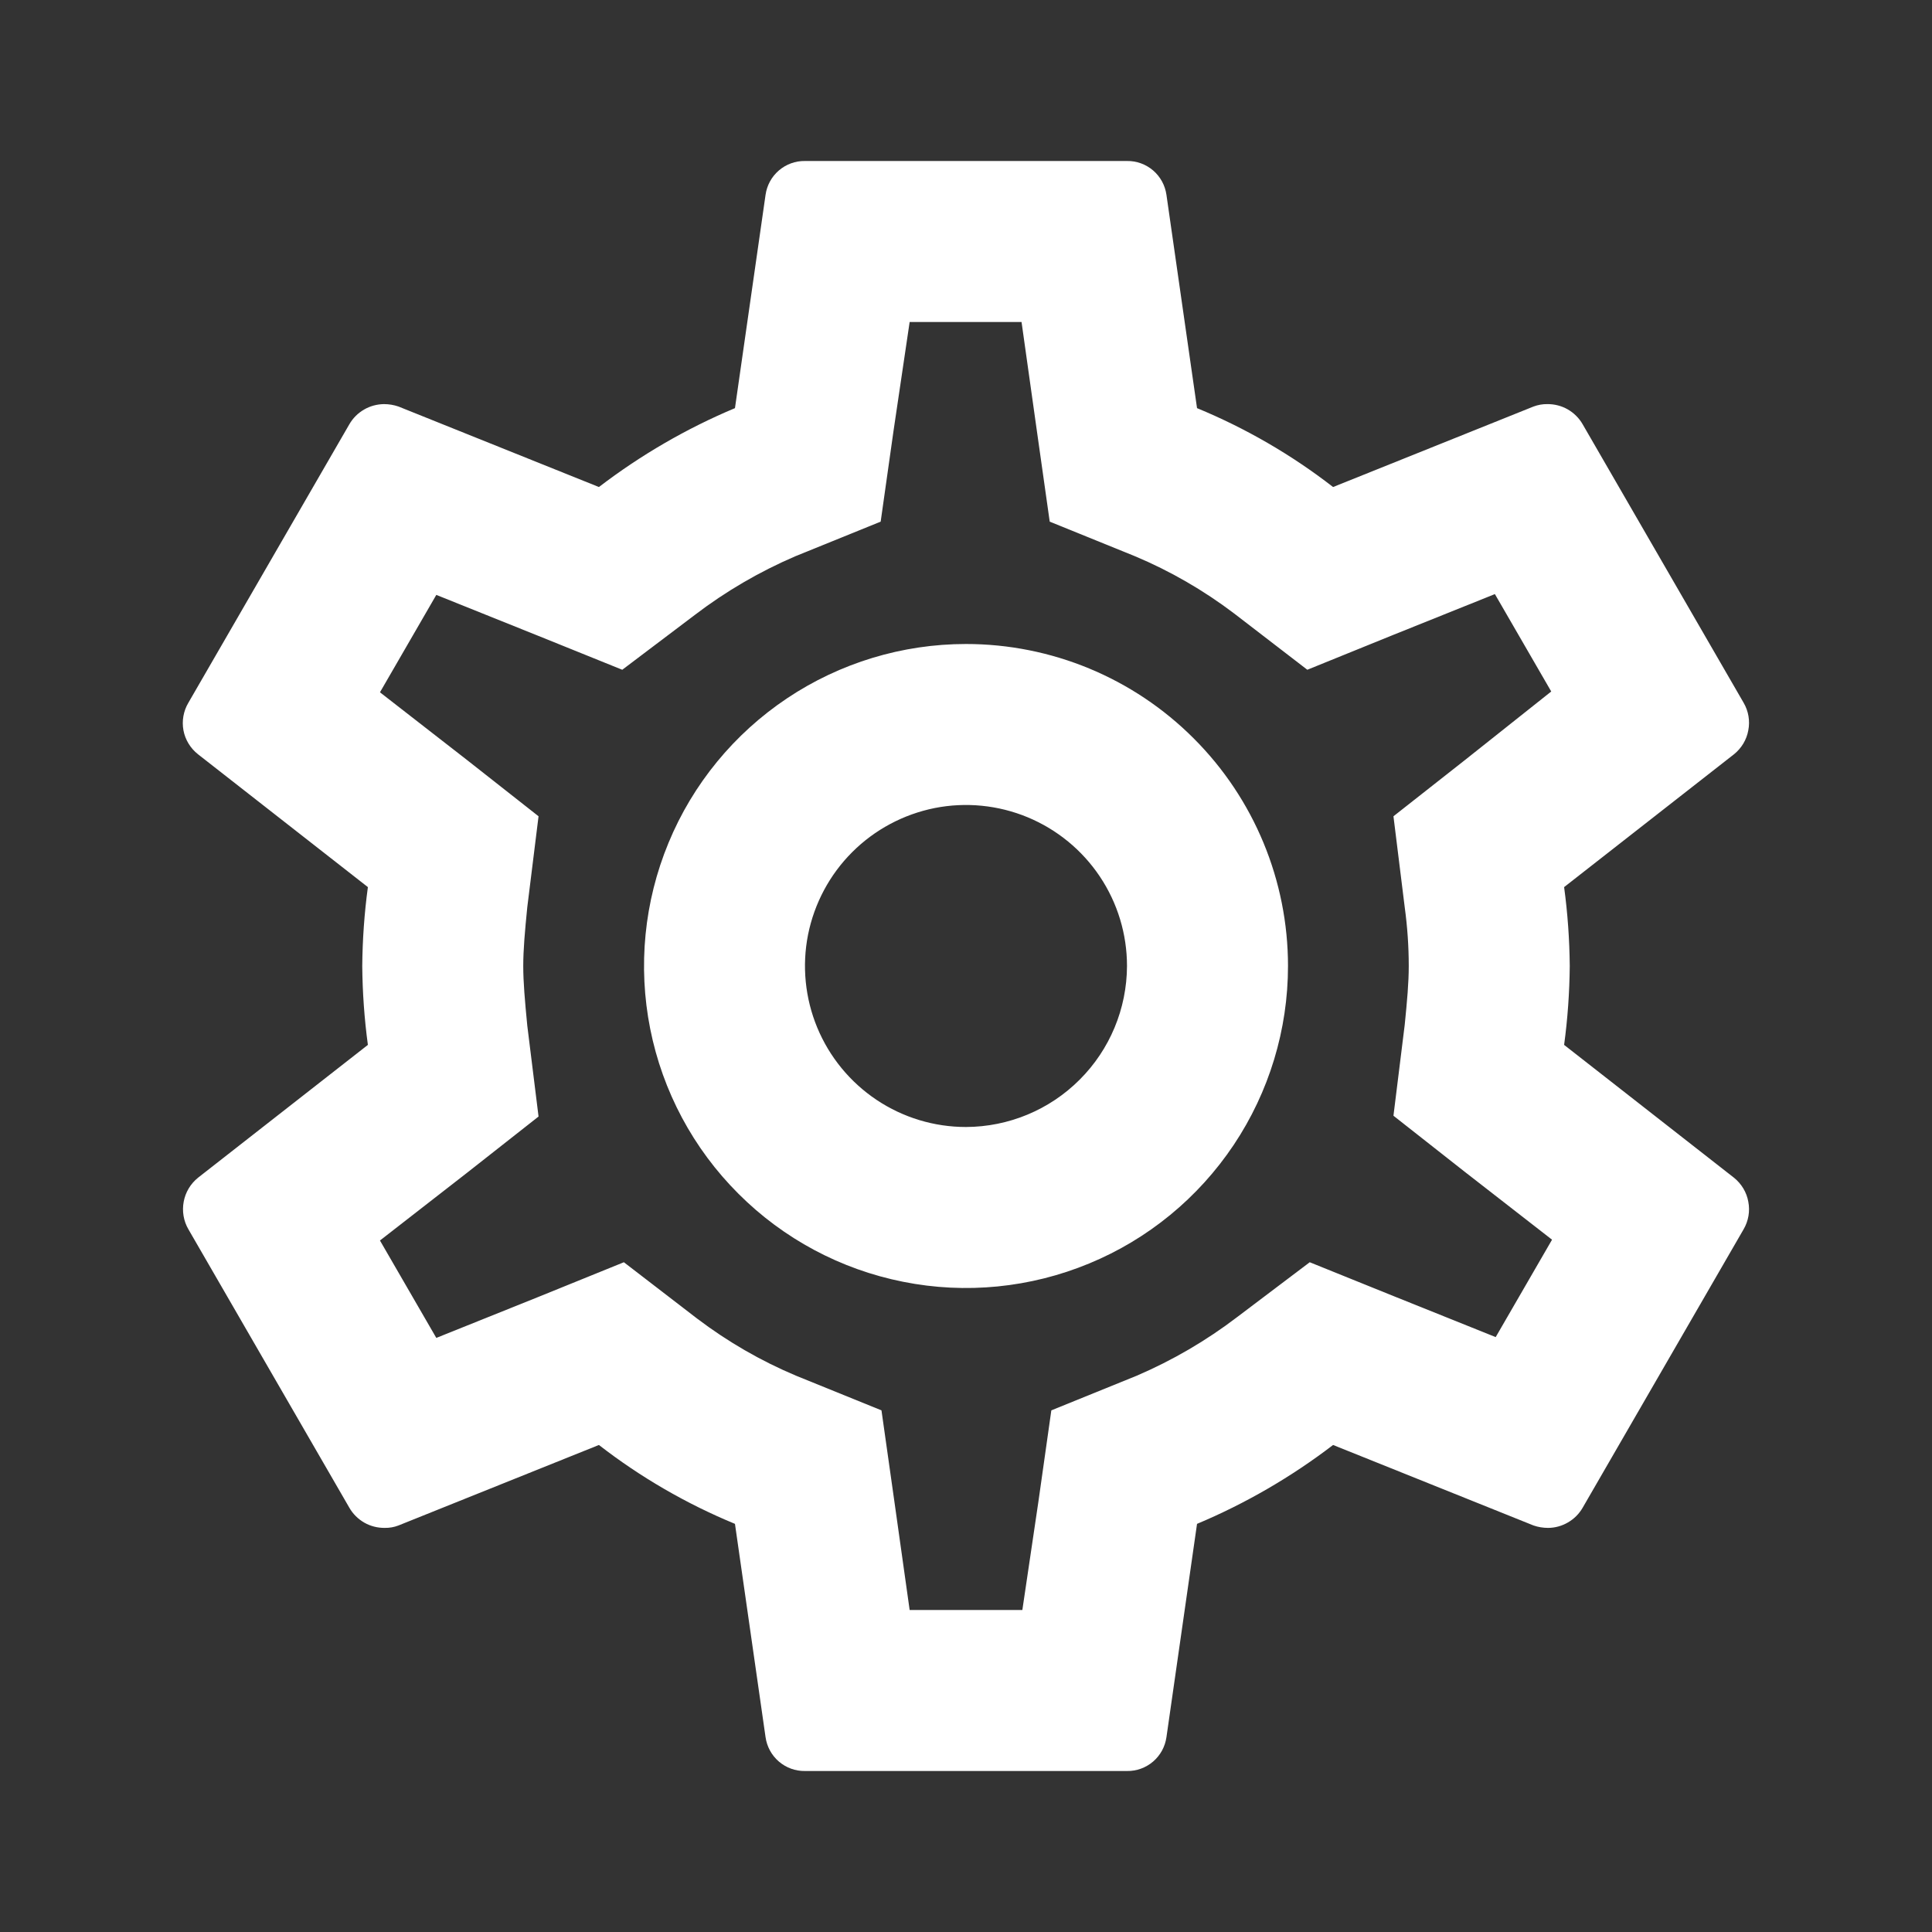 <svg width="24" height="24" viewBox="0 0 24 24" fill="none" xmlns="http://www.w3.org/2000/svg">
<rect x="0" y="0" width="24" height="24" fill="#333333" stroke="none"/>
<g id="settings_white_24dp">
<path id="Path 7" d="M19.43 12.98C19.474 12.655 19.497 12.328 19.5 12C19.497 11.672 19.474 11.345 19.43 11.02L21.54 9.37C21.633 9.295 21.697 9.19 21.718 9.072C21.741 8.955 21.72 8.833 21.66 8.73L19.66 5.27C19.616 5.193 19.551 5.129 19.474 5.085C19.397 5.041 19.309 5.019 19.22 5.02C19.162 5.019 19.104 5.03 19.05 5.05L16.56 6.05C16.043 5.649 15.475 5.32 14.87 5.07L14.49 2.42C14.473 2.302 14.415 2.195 14.324 2.117C14.234 2.04 14.119 1.998 14 2H10C9.881 1.998 9.766 2.04 9.676 2.117C9.585 2.195 9.527 2.302 9.51 2.42L9.13 5.07C8.527 5.323 7.959 5.653 7.44 6.05L4.95 5.05C4.892 5.03 4.831 5.02 4.77 5.02C4.683 5.021 4.597 5.044 4.522 5.088C4.446 5.132 4.384 5.194 4.34 5.27L2.34 8.73C2.279 8.833 2.257 8.955 2.279 9.073C2.301 9.19 2.366 9.296 2.46 9.37L4.57 11.02C4.526 11.345 4.503 11.672 4.5 12C4.503 12.328 4.526 12.655 4.57 12.98L2.46 14.63C2.367 14.705 2.304 14.81 2.282 14.928C2.26 15.045 2.28 15.167 2.34 15.27L4.34 18.73C4.384 18.807 4.449 18.871 4.526 18.915C4.603 18.959 4.691 18.981 4.78 18.98C4.838 18.981 4.896 18.971 4.95 18.95L7.44 17.95C7.957 18.351 8.525 18.68 9.13 18.93L9.51 21.58C9.527 21.698 9.585 21.805 9.676 21.883C9.766 21.96 9.881 22.002 10 22H14C14.119 22.002 14.234 21.96 14.324 21.883C14.415 21.805 14.473 21.698 14.49 21.58L14.87 18.93C15.473 18.677 16.041 18.347 16.56 17.95L19.05 18.95C19.108 18.97 19.169 18.98 19.23 18.98C19.317 18.98 19.403 18.956 19.478 18.912C19.554 18.868 19.616 18.806 19.66 18.73L21.66 15.27C21.72 15.167 21.741 15.045 21.718 14.928C21.697 14.81 21.633 14.705 21.54 14.63L19.43 12.98ZM17.45 11.27C17.483 11.512 17.5 11.756 17.5 12C17.5 12.21 17.48 12.43 17.45 12.73L17.31 13.86L18.2 14.56L19.28 15.4L18.58 16.61L17.31 16.1L16.27 15.68L15.37 16.36C14.985 16.654 14.565 16.899 14.12 17.09L13.06 17.52L12.9 18.65L12.7 20H11.3L11.11 18.65L10.95 17.52L9.89 17.09C9.452 16.906 9.039 16.667 8.66 16.38L7.75 15.68L6.69 16.11L5.42 16.62L4.72 15.41L5.8 14.57L6.69 13.87L6.55 12.74C6.52 12.43 6.5 12.2 6.5 12C6.5 11.8 6.52 11.57 6.55 11.27L6.69 10.14L5.8 9.44L4.72 8.6L5.42 7.39L6.69 7.9L7.73 8.32L8.63 7.64C9.015 7.346 9.435 7.101 9.88 6.91L10.94 6.48L11.1 5.35L11.3 4H12.69L12.88 5.35L13.04 6.48L14.1 6.91C14.538 7.094 14.951 7.333 15.33 7.62L16.24 8.32L17.3 7.89L18.57 7.38L19.27 8.59L18.2 9.44L17.31 10.14L17.45 11.27ZM12 8C11.209 8 10.435 8.235 9.778 8.674C9.12 9.114 8.607 9.738 8.305 10.469C8.002 11.2 7.923 12.004 8.077 12.78C8.231 13.556 8.612 14.269 9.172 14.828C9.731 15.388 10.444 15.769 11.22 15.923C11.996 16.078 12.8 15.998 13.531 15.695C14.262 15.393 14.886 14.88 15.326 14.222C15.765 13.565 16 12.791 16 12C16 10.939 15.579 9.922 14.828 9.172C14.078 8.421 13.061 8 12 8ZM12 14C11.604 14 11.218 13.883 10.889 13.663C10.56 13.443 10.304 13.131 10.152 12.765C10.001 12.4 9.961 11.998 10.038 11.61C10.116 11.222 10.306 10.866 10.586 10.586C10.866 10.306 11.222 10.116 11.61 10.038C11.998 9.961 12.4 10.001 12.765 10.152C13.131 10.304 13.443 10.56 13.663 10.889C13.883 11.218 14 11.604 14 12C13.998 12.53 13.787 13.038 13.412 13.412C13.038 13.787 12.53 13.998 12 14Z" fill="white"/>
</g>
</svg>
